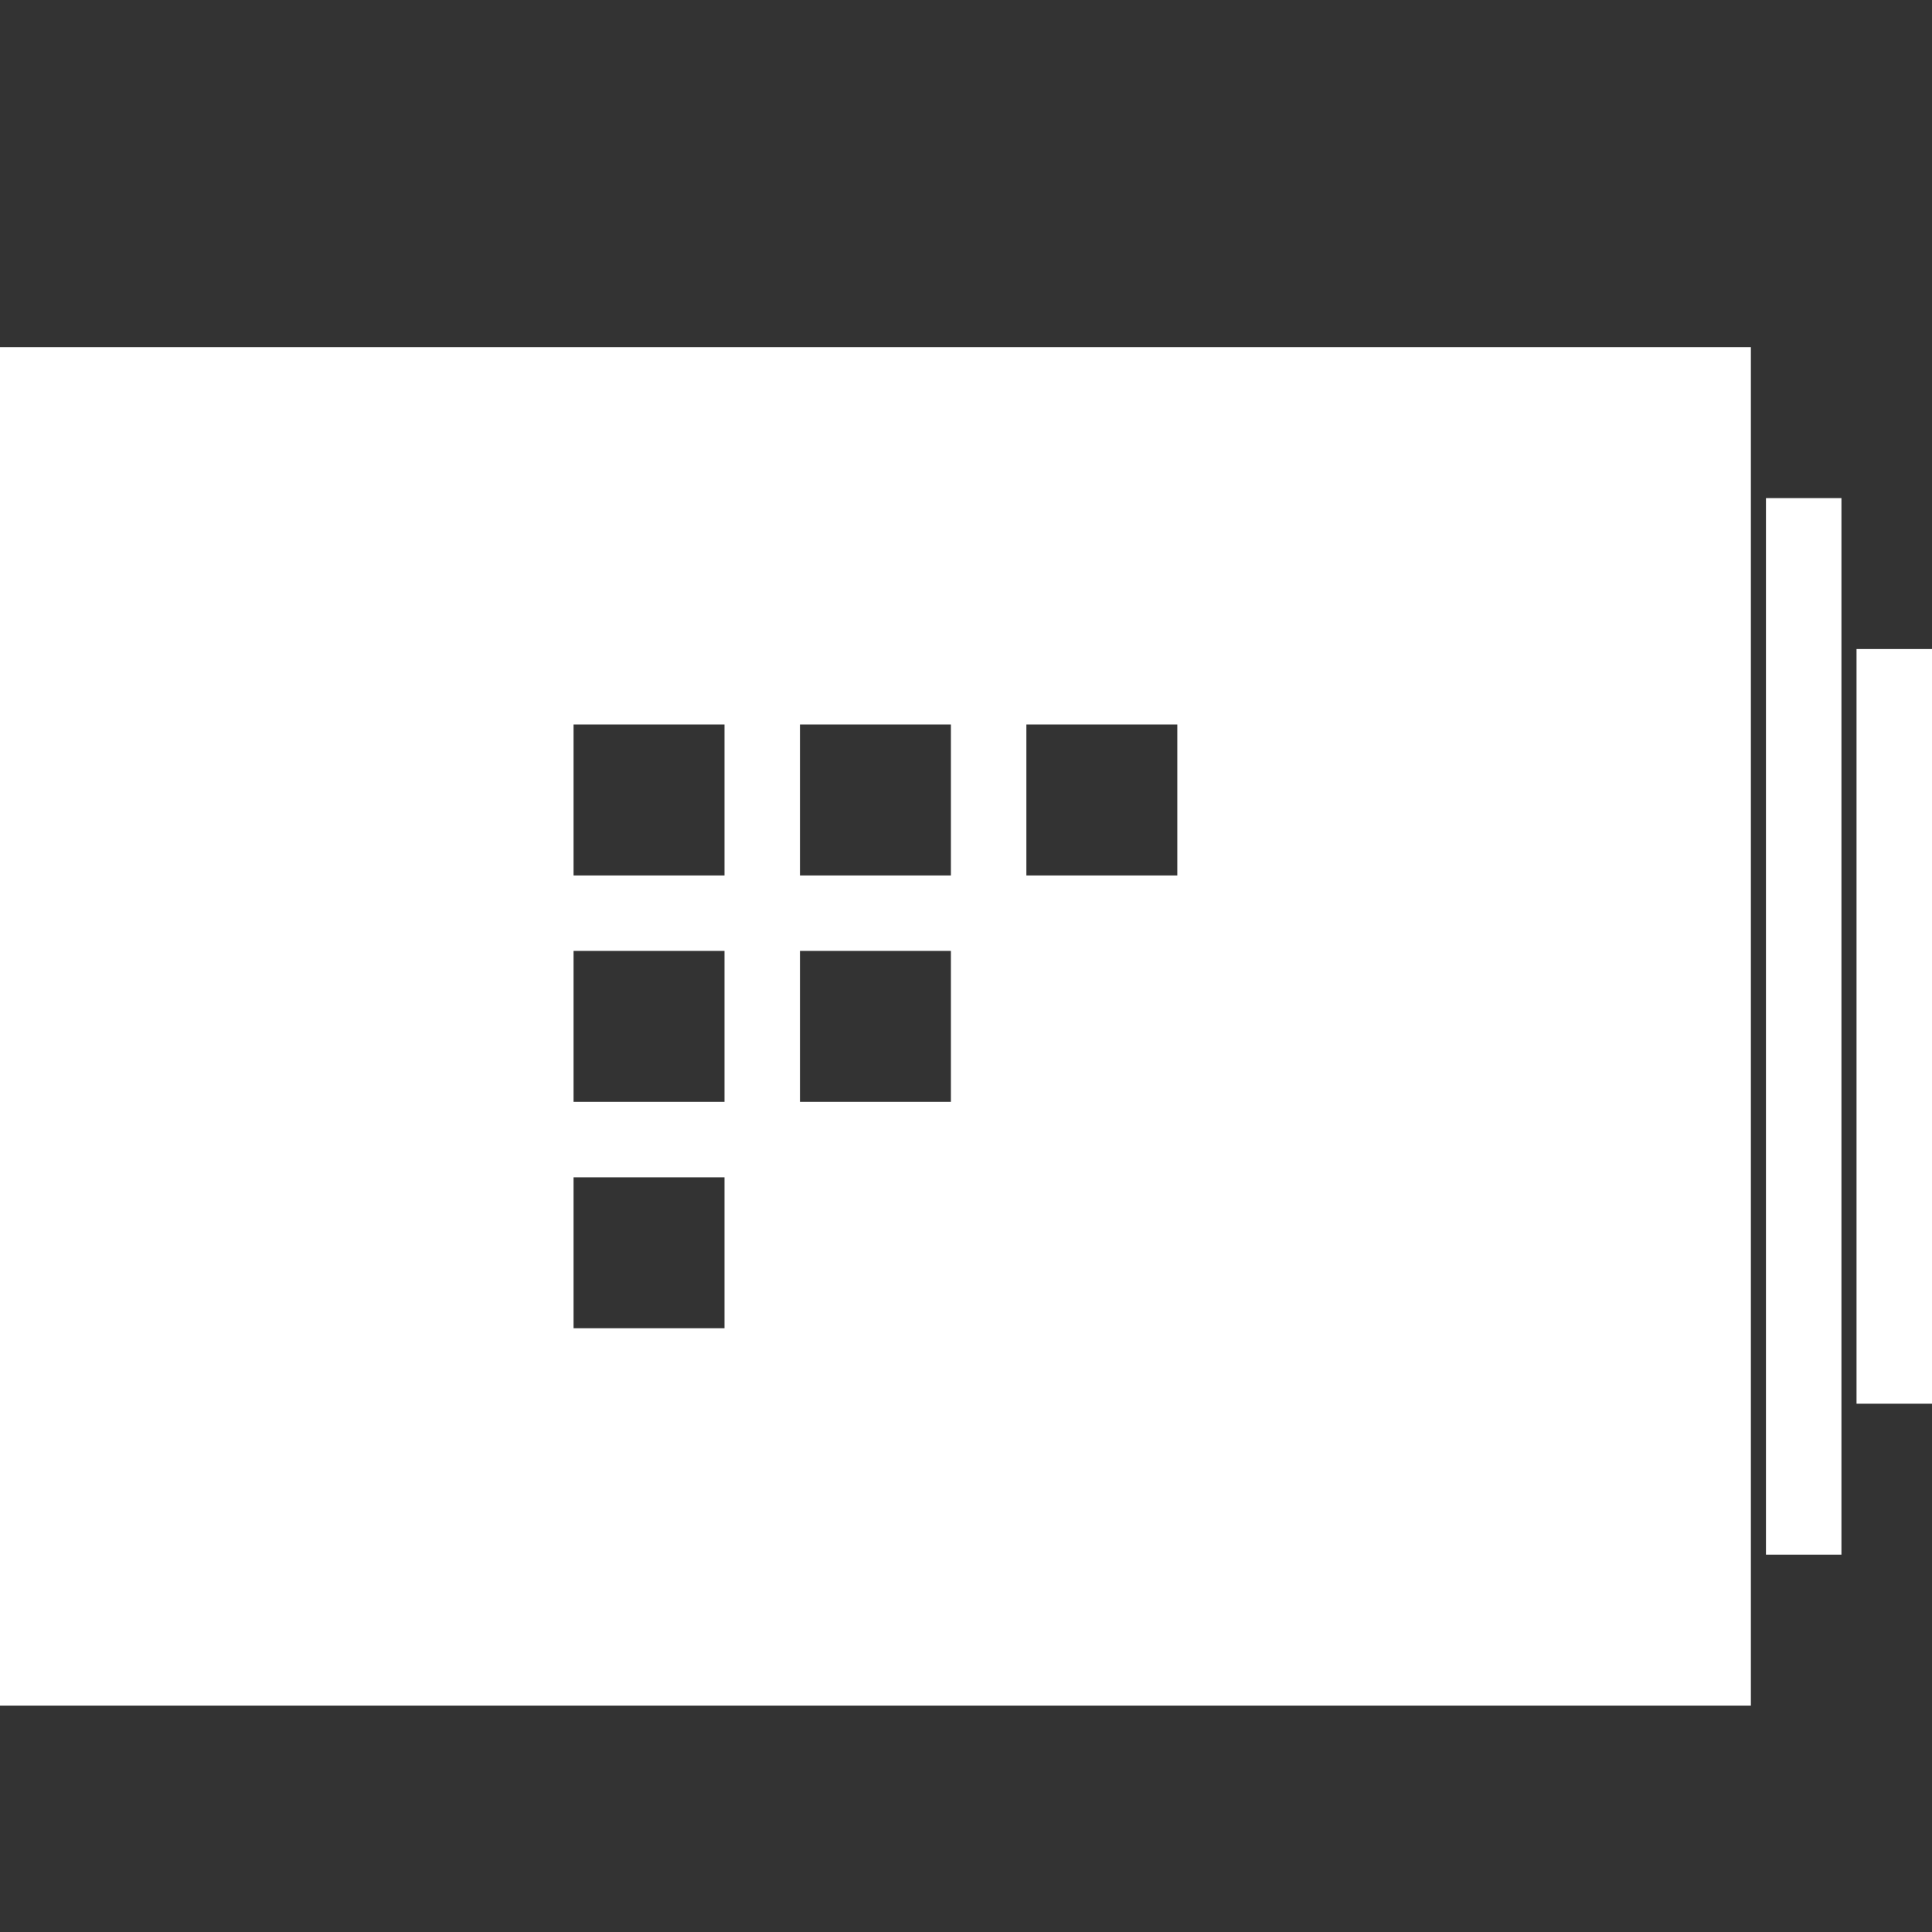 <?xml version="1.0" encoding="UTF-8" standalone="no"?>
<!-- Created with Inkscape (http://www.inkscape.org/) -->

<svg
   xmlns:dc="http://purl.org/dc/elements/1.1/"
   xmlns:cc="http://creativecommons.org/ns#"
   xmlns:rdf="http://www.w3.org/1999/02/22-rdf-syntax-ns#"
   xmlns:svg="http://www.w3.org/2000/svg"
   xmlns="http://www.w3.org/2000/svg"
   xmlns:sodipodi="http://sodipodi.sourceforge.net/DTD/sodipodi-0.dtd"
   xmlns:inkscape="http://www.inkscape.org/namespaces/inkscape"
   width="128"
   height="128"
   id="svg2"
   version="1.1"
   inkscape:version="0.48.3.1 r9886"
   sodipodi:docname="activities-icon.svg"
   inkscape:export-filename="/home/mokush/.project-neon-kde/share/apps/kwin/scripts/arctos-dashboard/contents/images/activitiesIcon2.png"
   inkscape:export-xdpi="45"
   inkscape:export-ydpi="45">
  <rect width="100%" height="100%" fill="#333333" stroke="none"/>
  <defs
     id="defs4" />
  <sodipodi:namedview
     id="base"
     pagecolor="#000000"
     bordercolor="#666666"
     borderopacity="1.0"
     inkscape:pageopacity="0.59215686"
     inkscape:pageshadow="2"
     inkscape:zoom="1.4"
     inkscape:cx="123.2212"
     inkscape:cy="64.159231"
     inkscape:document-units="px"
     inkscape:current-layer="layer1"
     showgrid="true"
     inkscape:window-width="1280"
     inkscape:window-height="735"
     inkscape:window-x="0"
     inkscape:window-y="22"
     inkscape:window-maximized="1"
     gridtolerance="10">
    <inkscape:grid
       type="xygrid"
       id="grid3006"
       empspacing="5"
       visible="true"
       enabled="true"
       snapvisiblegridlinesonly="true"
       units="px" />
  </sodipodi:namedview>
  <g
     inkscape:label="Layer 1"
     inkscape:groupmode="layer"
     id="layer1"
     transform="translate(0,-924.362)">
    <path
       style="fill:#ffffff;fill-opacity:1;stroke:none"
       d="M 0 23 L 0 113 L 116 113 L 116 23 L 0 23 z M 38 48 L 48 48 L 48 58 L 38 58 L 38 48 z M 53 48 L 63 48 L 63 58 L 53 58 L 53 48 z M 68 48 L 78 48 L 78 58 L 68 58 L 68 48 z M 38 63 L 48 63 L 48 73 L 38 73 L 38 63 z M 53 63 L 63 63 L 63 73 L 53 73 L 53 63 z M 38 78 L 48 78 L 48 88 L 38 88 L 38 78 z "
       id="rect2984"
       transform="translate(0,924.362)" />
    <rect
       y="957.362"
       x="117"
       height="70"
       width="5"
       id="rect3774"
       style="fill:#ffffff;fill-opacity:1;stroke:none" />
    <rect
       style="fill:#ffffff;fill-opacity:1;stroke:none"
       id="rect3776"
       width="5"
       height="50"
       x="123"
       y="967.362" />
  </g>
</svg>
